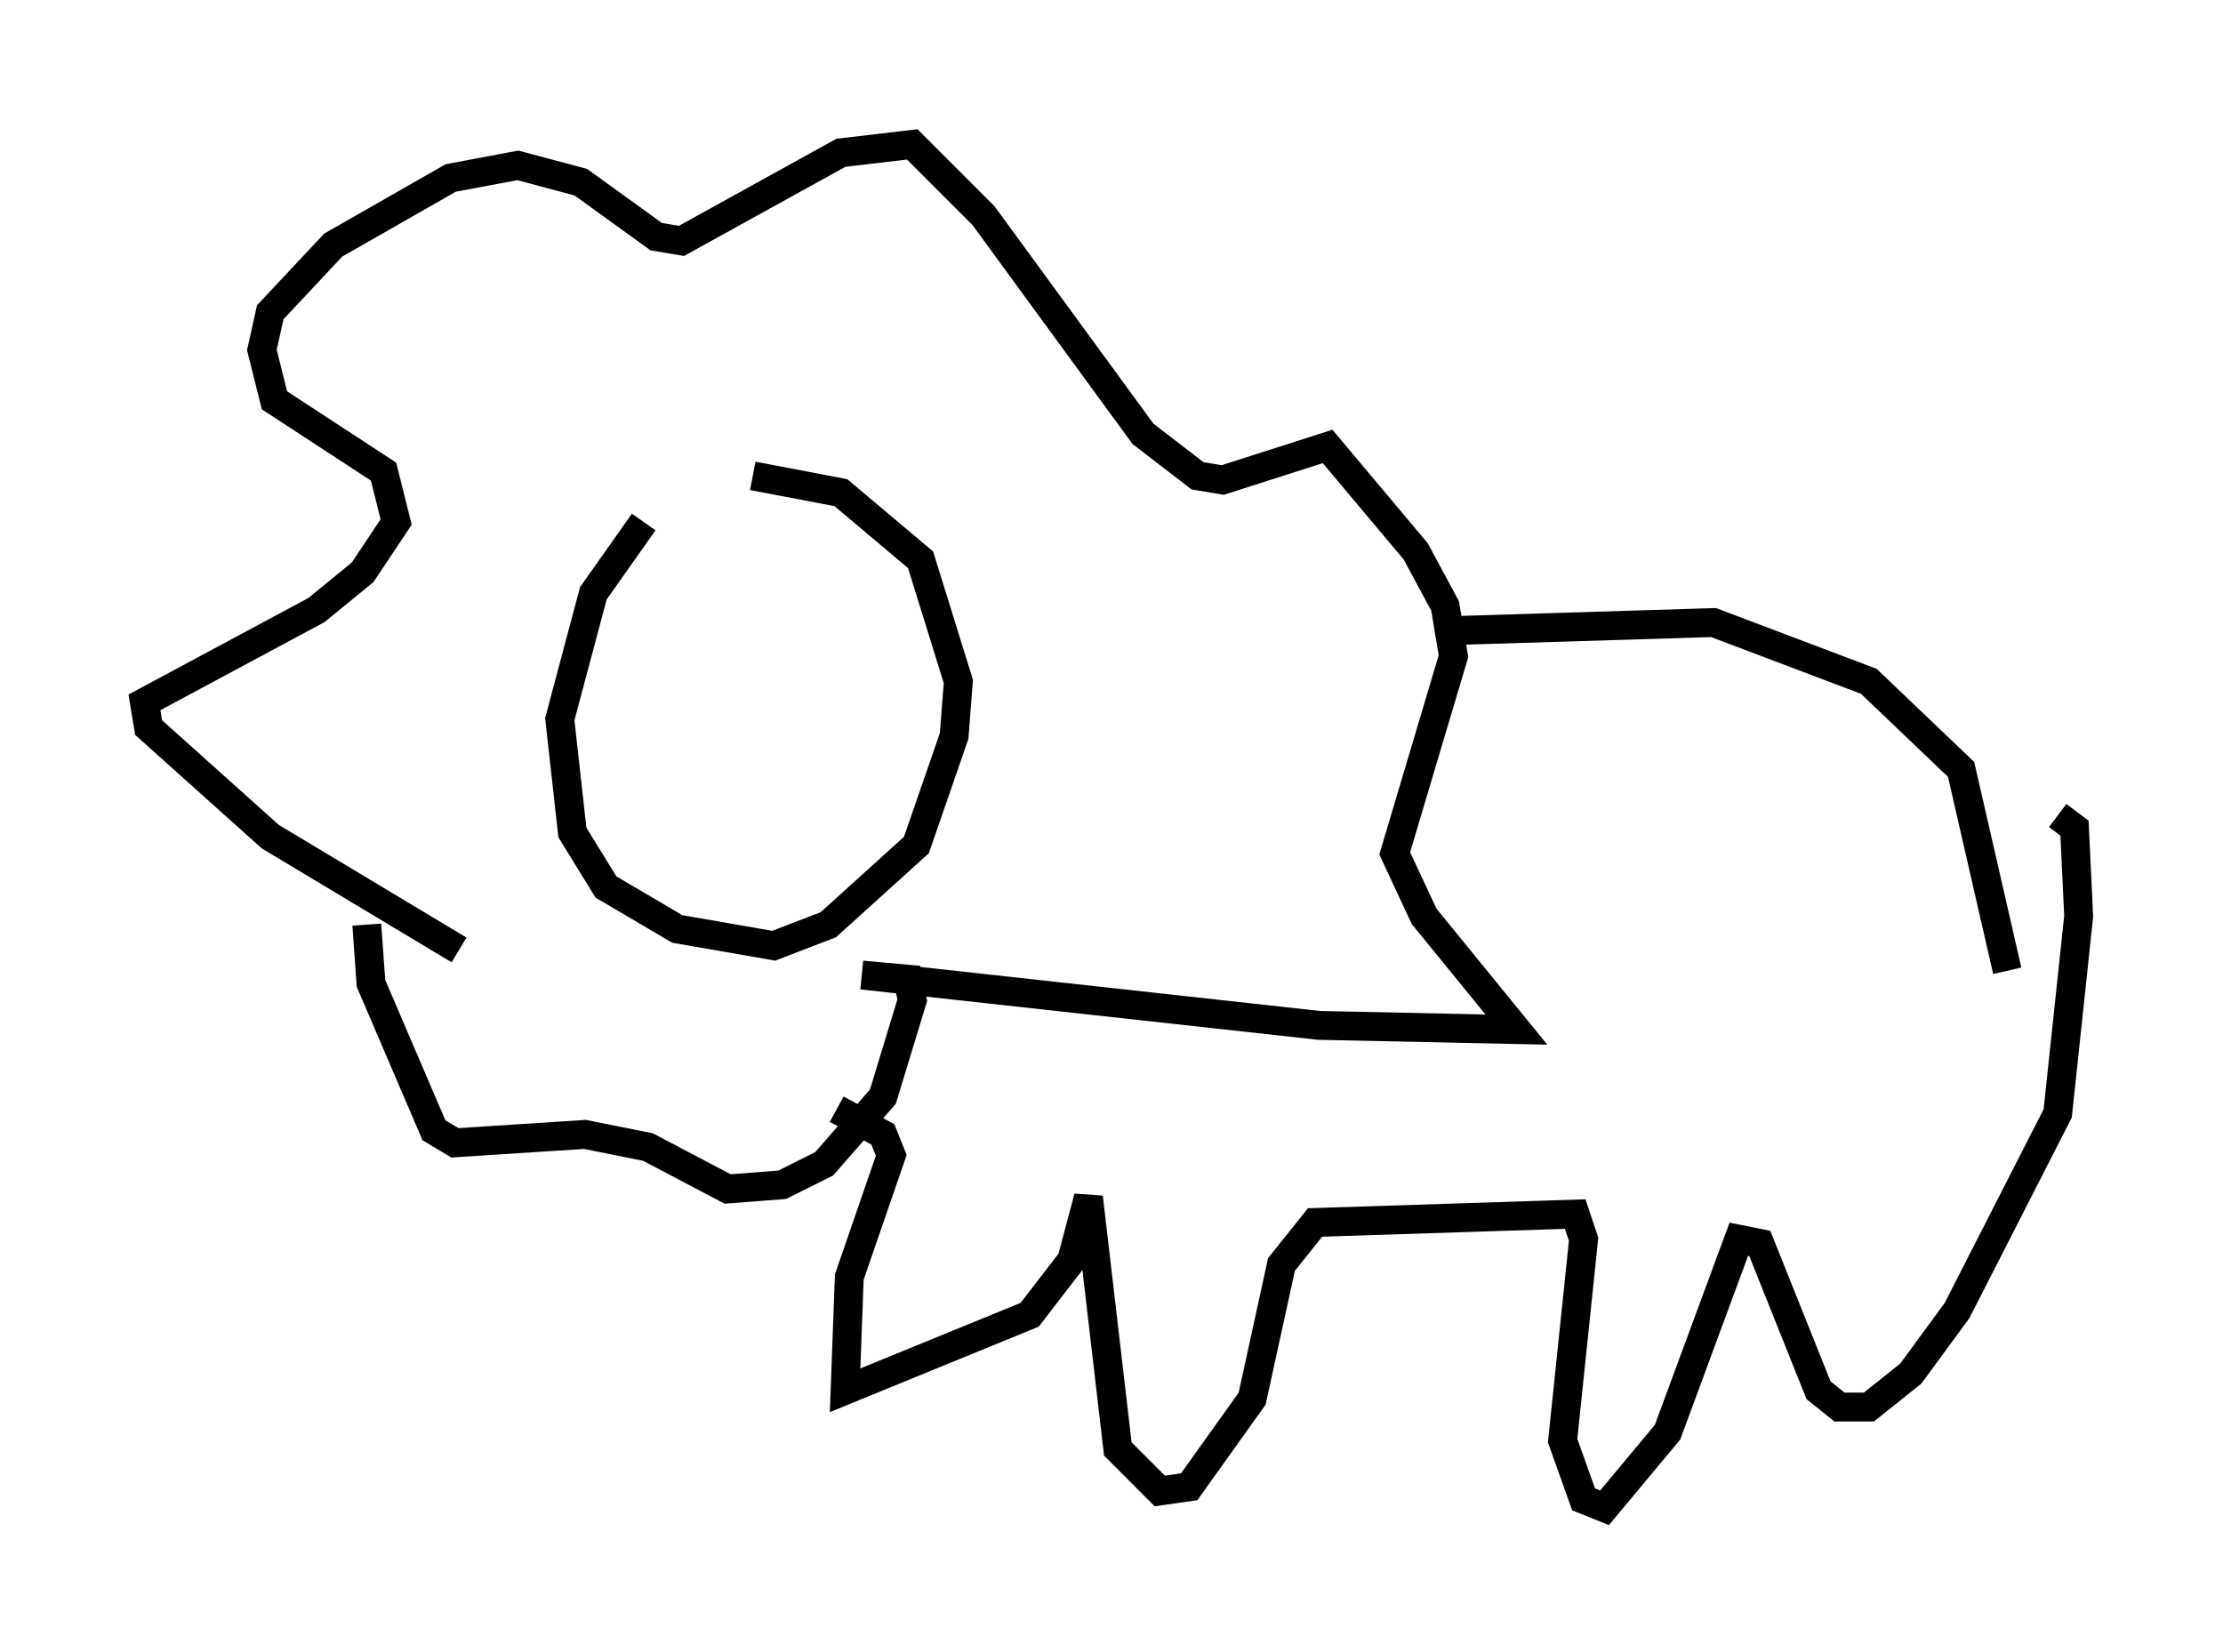 <?xml version="1.0" encoding="utf-8" ?>
<svg baseProfile="full" height="57.207" version="1.1" width="76.961" xmlns="http://www.w3.org/2000/svg" xmlns:ev="http://www.w3.org/2001/xml-events" xmlns:xlink="http://www.w3.org/1999/xlink"><defs /><rect fill="white" height="57.207" width="76.961" x="0" y="0" /><path d="M24.754, 16.039 m-2.469, 2.034 l-1.743, 2.469 -1.162, 4.358 l0.436, 3.922 1.162, 1.888 l2.469, 1.453 3.341, 0.581 l1.888, -0.726 3.05, -2.76 l1.307, -3.777 0.145, -1.888 l-1.307, -4.212 -2.76, -2.324 l-3.05, -0.581 m-10.168, 16.413 l-6.536, -3.922 -4.212, -3.777 l-0.145, -0.872 5.955, -3.196 l1.598, -1.307 1.162, -1.743 l-0.436, -1.743 -3.777, -2.469 l-0.436, -1.743 0.291, -1.307 l2.179, -2.324 4.067, -2.324 l2.324, -0.436 2.179, 0.581 l2.615, 1.888 0.872, 0.145 l5.52, -3.05 2.469, -0.291 l2.469, 2.469 5.52, 7.553 l1.888, 1.453 0.872, 0.145 l3.631, -1.162 3.05, 3.631 l1.017, 1.888 0.291, 1.743 l-2.034, 6.827 1.017, 2.179 l3.196, 3.922 -6.827, -0.145 l-15.832, -1.743 1.598, 0.145 l0.145, 0.726 -1.017, 3.341 l-2.034, 2.324 -1.453, 0.726 l-1.888, 0.145 -2.76, -1.453 l-2.179, -0.436 -4.503, 0.291 l-0.726, -0.436 -2.179, -5.084 l-0.145, -2.034 m37.184, -10.168 l9.441, -0.291 5.374, 2.034 l3.196, 3.05 1.598, 6.972 m-40.525, 4.793 l1.598, 0.872 0.291, 0.726 l-1.453, 4.212 -0.145, 3.922 l6.391, -2.615 1.453, -1.888 l0.581, -2.179 1.017, 8.715 l1.453, 1.453 1.017, -0.145 l2.179, -3.05 1.017, -4.648 l1.162, -1.453 9.006, -0.291 l0.291, 0.872 -0.726, 6.972 l0.726, 2.034 0.726, 0.291 l2.179, -2.615 2.469, -6.682 l0.726, 0.145 2.034, 5.084 l0.726, 0.581 1.017, 0.0 l1.453, -1.162 1.598, -2.179 l3.486, -6.827 0.726, -6.827 l-0.145, -3.05 -0.581, -0.436 " fill="none" stroke="black" stroke-width="1" /></svg>